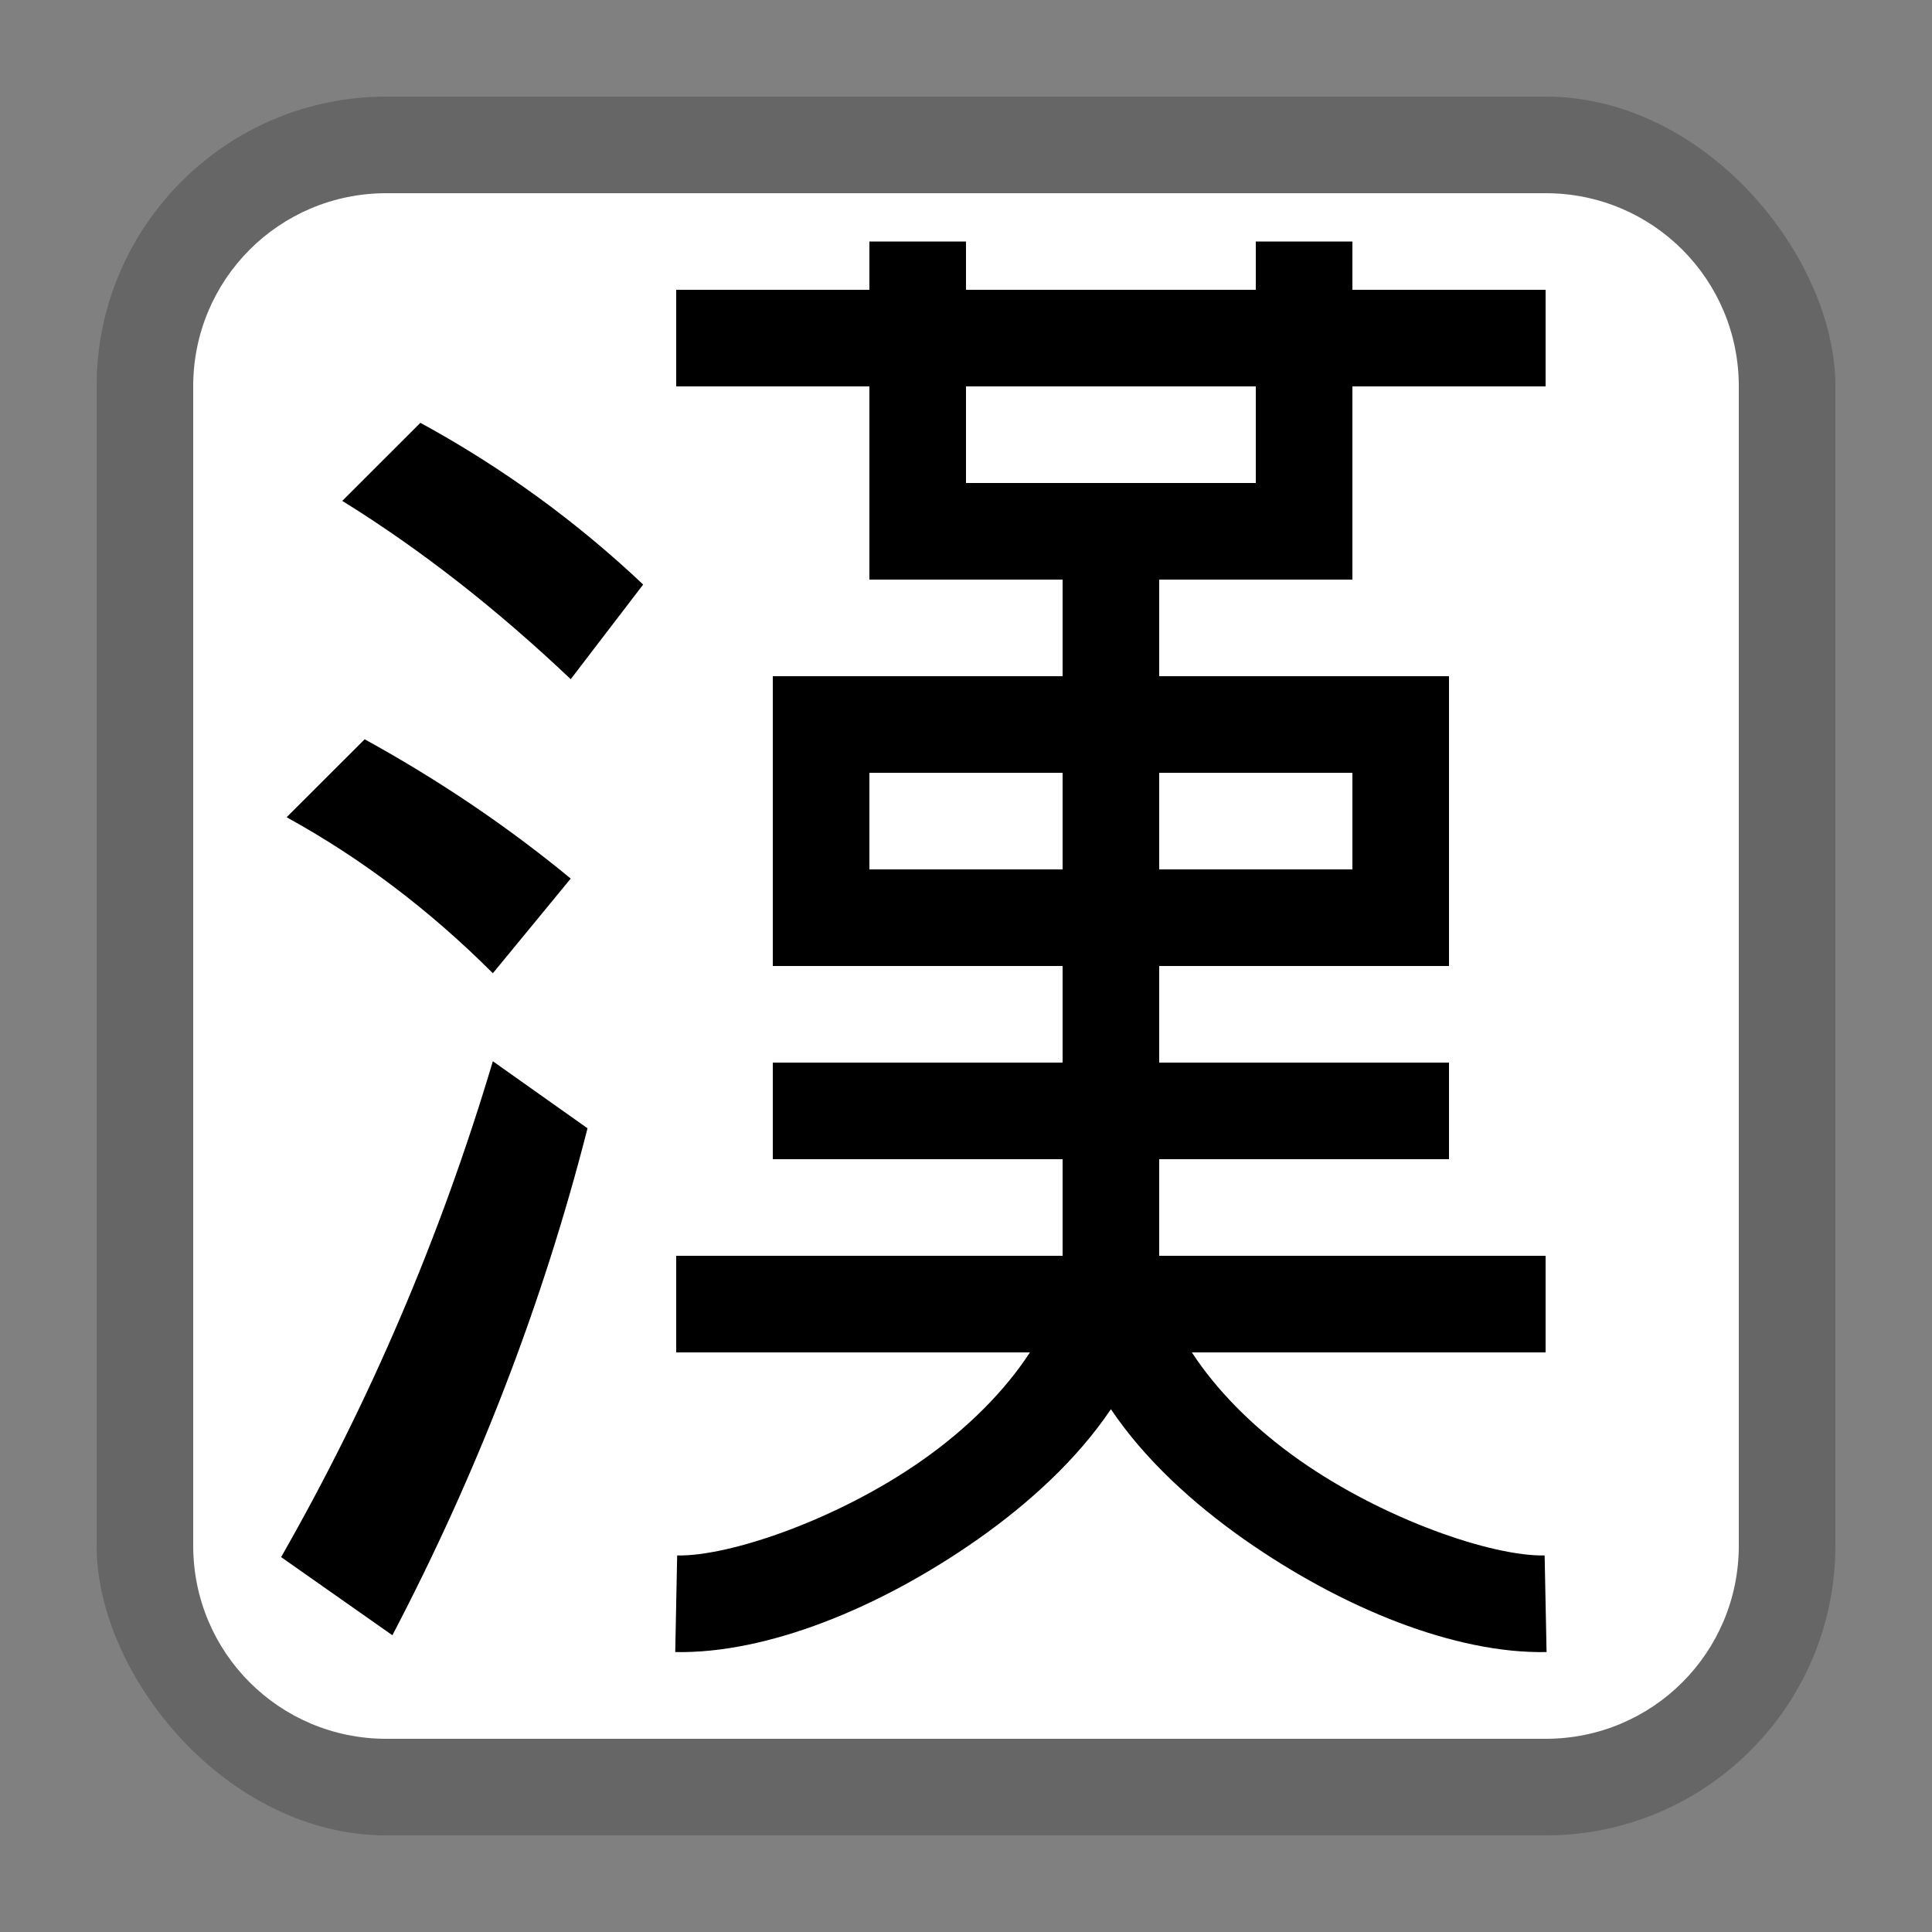 <svg xmlns="http://www.w3.org/2000/svg" width="20" height="20" viewBox="0 0 20 20">
  <rect x="0" y="0" width="20" height="20" fill="#808080" stroke="none"/>
  <g fill="none" fill-rule="evenodd">
    <rect width="18" height="18" x="1" y="1" fill="#000" opacity=".2" rx="3"/>
    <path fill="#FFF" d="M4,2 C2.892,2 2,2.892 2,4 L2,16 C2,17.108 2.892,18 4,18 L16,18 C17.108,18 18,17.108 18,16 L18,4 C18,2.892 17.108,2 16,2 L4,2 Z"/>
    <path fill="#000" fill-rule="nonzero" d="M9,2.5 L10,2.5 L10,3 L13,3 L13,2.5 L14,2.5 L14,3 L16,3 L16,4 L14,4 L14,6 L12,6 L12,7 L15,7 L15,10 L12,10 L12,11 L15,11 L15,12 L12,12 L12,13 L16,13 L16,14 L12.338,14 C12.595,14.394 12.977,14.782 13.451,15.115 C14.327,15.731 15.449,16.113 15.99,16.102 L16.01,17.102 C15.066,17.121 13.899,16.651 12.877,15.934 C12.346,15.56 11.85,15.108 11.5,14.588 C11.15,15.108 10.654,15.56 10.123,15.934 C9.101,16.651 7.934,17.121 6.99,17.102 L7.01,16.102 C7.551,16.113 8.673,15.731 9.549,15.115 C10.023,14.782 10.405,14.394 10.662,14 L7,14 L7,13 L11,13 L11,12 L8,12 L8,11 L11,11 L11,10 L8,10 L8,7 L11,7 L11,6 L9,6 L9,4 L7,4 L7,3 L9,3 L9,2.5 Z M4.352,4.377 C5.197,4.838 5.966,5.397 6.658,6.051 L5.908,7.031 C5.139,6.301 4.35,5.685 3.543,5.185 L4.352,4.377 Z M10,4 L10,5 L13,5 L13,4 L10,4 Z M3.775,7.653 C4.544,8.076 5.255,8.556 5.908,9.095 L5.102,10.075 C4.448,9.421 3.736,8.883 2.967,8.46 L3.775,7.653 Z M9,8 L9,9 L11,9 L11,8 L9,8 Z M12,8 L12,9 L14,9 L14,8 L12,8 Z M5.102,10.986 L6.082,11.68 C5.621,13.487 4.947,15.236 4.062,16.928 L2.91,16.119 C3.833,14.504 4.563,12.793 5.102,10.986 Z"/>
  </g>
</svg>
